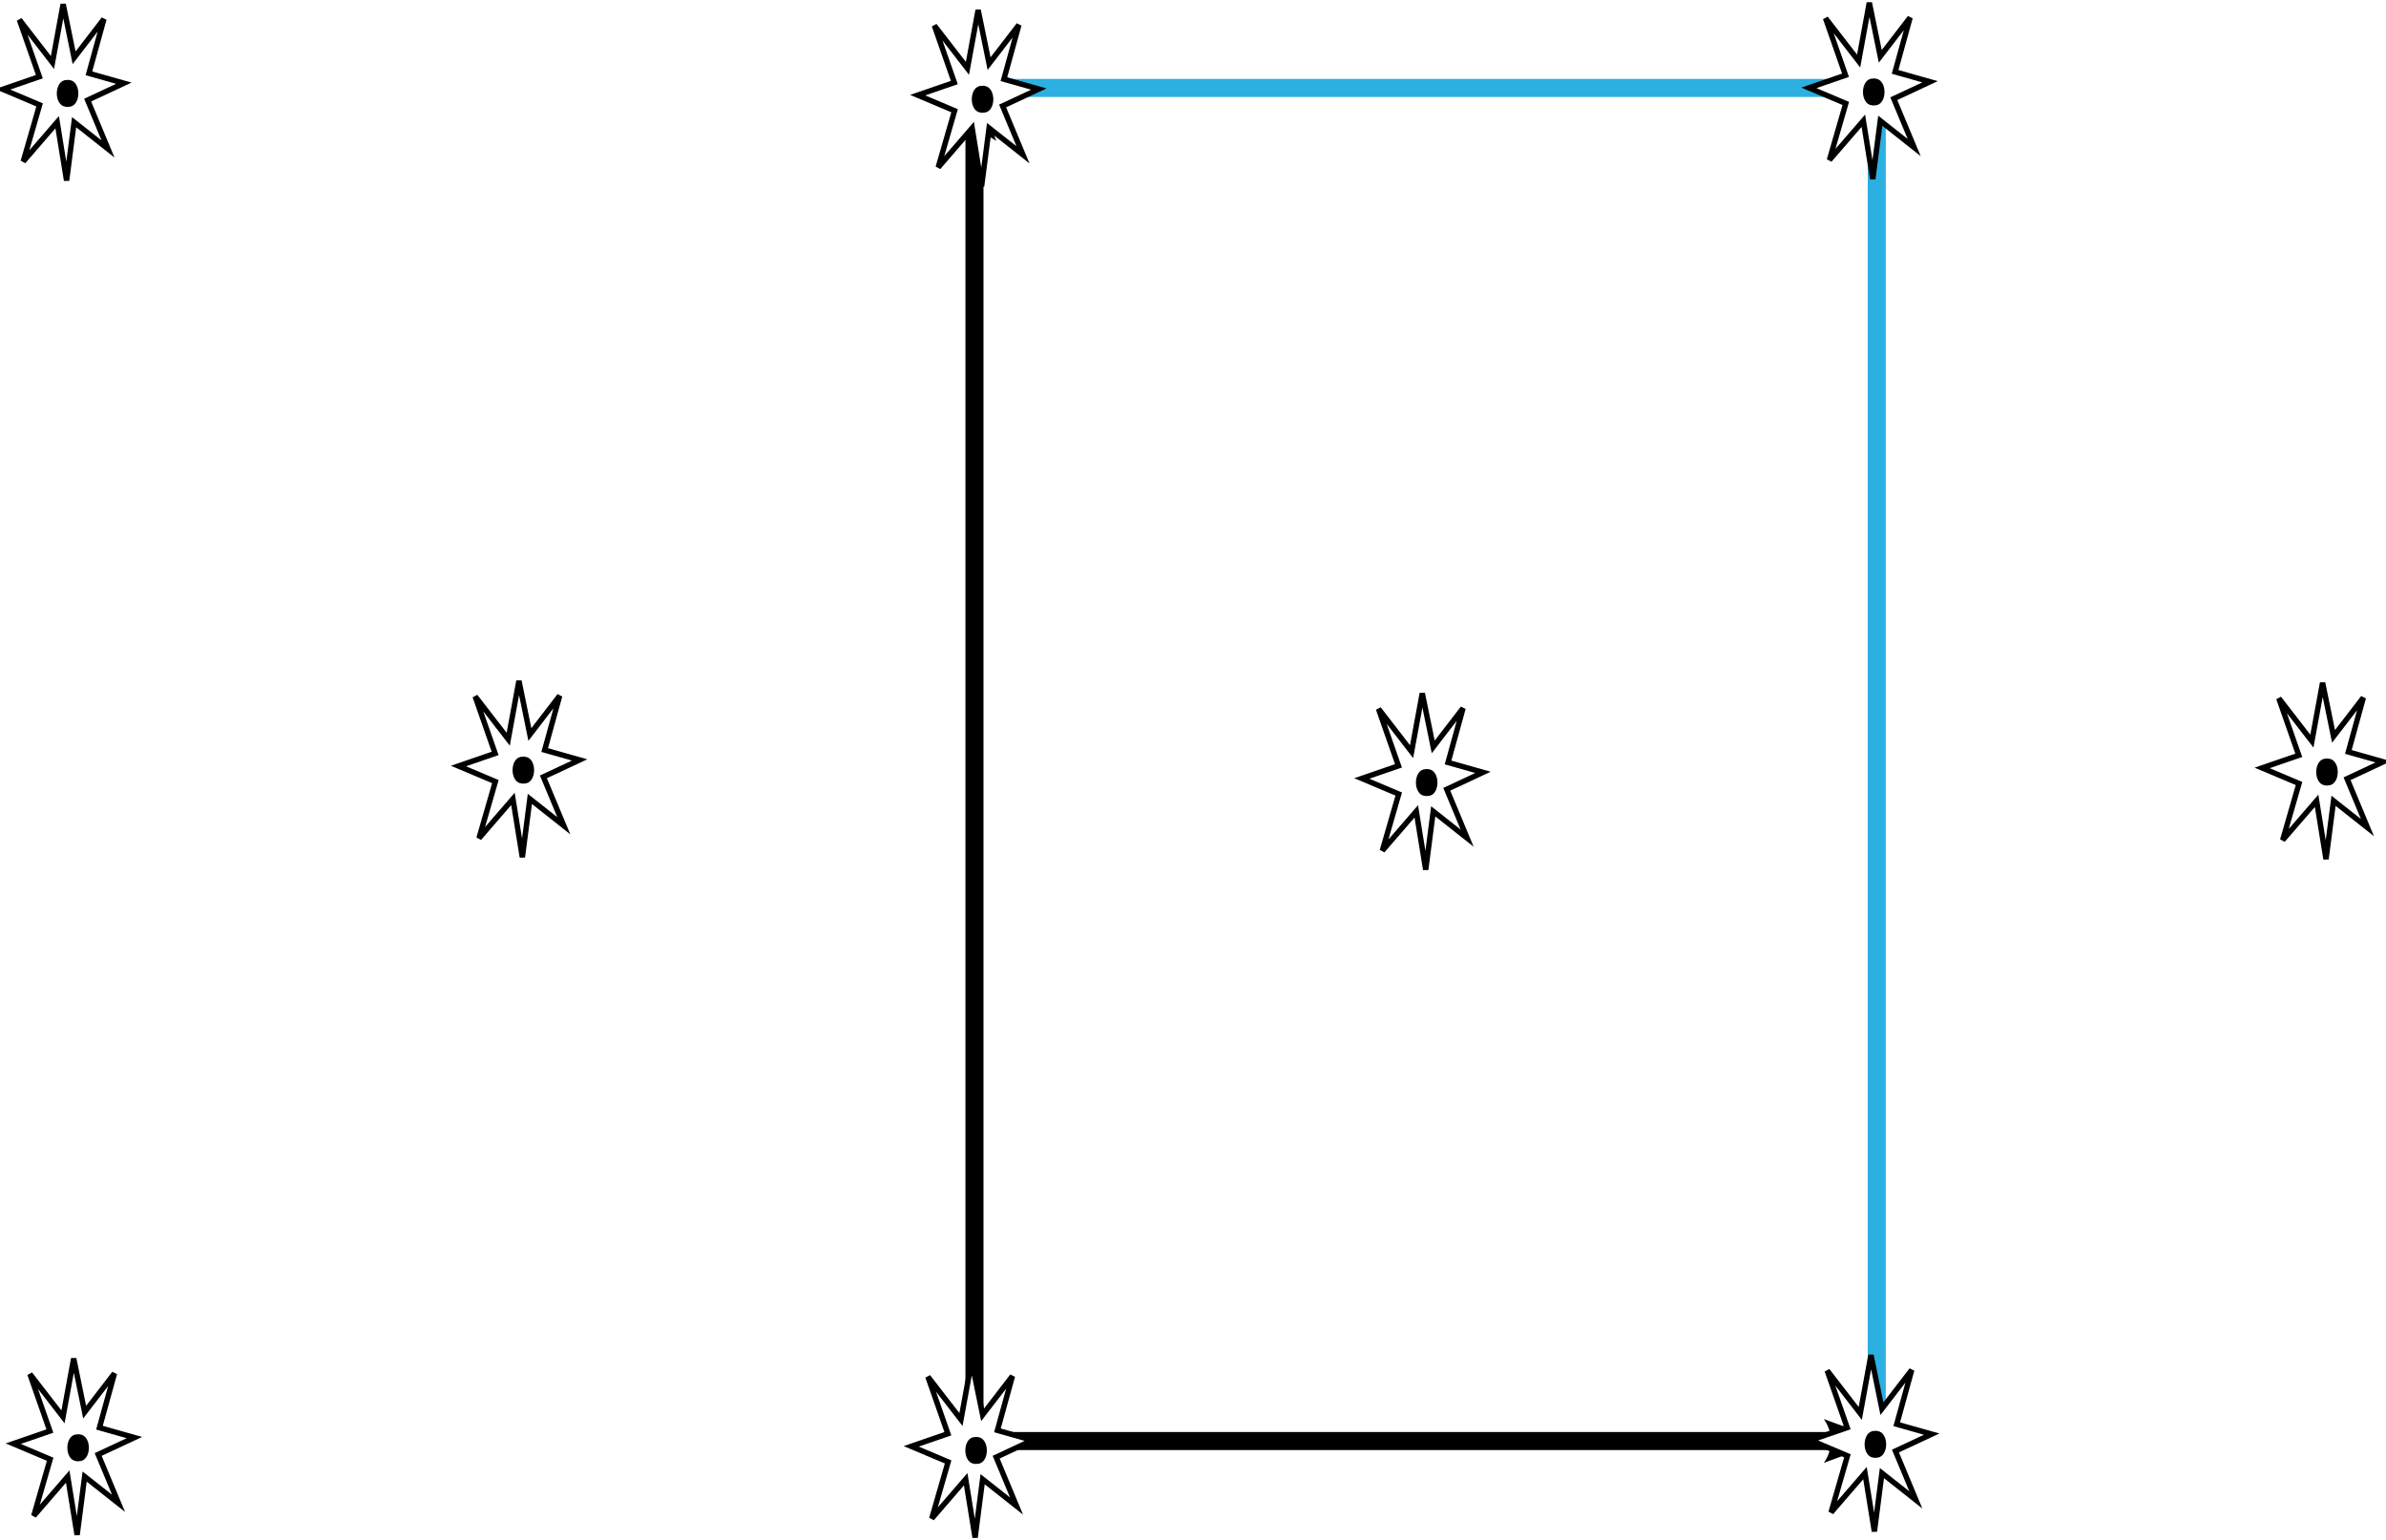 <?xml version="1.0" encoding="UTF-8" standalone="no"?>
<!-- Created with Inkscape (http://www.inkscape.org/) -->

<svg
   xmlns:dc="http://purl.org/dc/elements/1.1/"
   xmlns:cc="http://creativecommons.org/ns#"
   xmlns:rdf="http://www.w3.org/1999/02/22-rdf-syntax-ns#"
   xmlns:svg="http://www.w3.org/2000/svg"
   xmlns="http://www.w3.org/2000/svg"
   xmlns:sodipodi="http://sodipodi.sourceforge.net/DTD/sodipodi-0.dtd"
   xmlns:inkscape="http://www.inkscape.org/namespaces/inkscape"
   width="132.219"
   height="85.375"
   id="svg2"
   version="1.1"
   inkscape:version="0.48.5 r10040"
   sodipodi:docname="New document 1">
  <defs
     id="defs4">
    <marker
       inkscape:stockid="Arrow2Lstart"
       orient="auto"
       refY="0"
       refX="0"
       id="Arrow2Lstart"
       style="overflow:visible">
      <path
         id="path3779"
         style="fill-rule:evenodd;stroke-width:0.625;stroke-linejoin:round"
         d="M 8.719,4.034 -2.207,0.016 8.719,-4.002 c -1.745,2.372 -1.735,5.617 -6e-7,8.035 z"
         transform="matrix(1.1,0,0,1.1,1.1,0)"
         inkscape:connector-curvature="0" />
    </marker>
    <marker
       inkscape:stockid="Arrow2Lend"
       orient="auto"
       refY="0"
       refX="0"
       id="Arrow2Lend"
       style="overflow:visible">
      <path
         id="path3782"
         style="fill-rule:evenodd;stroke-width:0.625;stroke-linejoin:round"
         d="M 8.719,4.034 -2.207,0.016 8.719,-4.002 c -1.745,2.372 -1.735,5.617 -6e-7,8.035 z"
         transform="matrix(-1.1,0,0,-1.1,-1.1,0)"
         inkscape:connector-curvature="0" />
    </marker>
  </defs>
  <sodipodi:namedview
     id="base"
     pagecolor="#ffffff"
     bordercolor="#666666"
     borderopacity="1.0"
     inkscape:pageopacity="0.0"
     inkscape:pageshadow="2"
     inkscape:zoom="1.979899"
     inkscape:cx="63.544189"
     inkscape:cy="92.348596"
     inkscape:document-units="px"
     inkscape:current-layer="layer1"
     showgrid="true"
     inkscape:snap-global="false"
     fit-margin-top="0"
     fit-margin-left="0"
     fit-margin-right="0"
     fit-margin-bottom="0"
     inkscape:window-width="759"
     inkscape:window-height="803"
     inkscape:window-x="769"
     inkscape:window-y="-8"
     inkscape:window-maximized="1">
    <inkscape:grid
       type="xygrid"
       id="grid2985"
       empspacing="5"
       visible="true"
       enabled="true"
       snapvisiblegridlinesonly="true"
       originx="-491px"
       originy="-494.501px" />
  </sodipodi:namedview>
  <g
     inkscape:label="Layer 1"
     inkscape:groupmode="layer"
     id="layer1"
     transform="translate(-491,-472.487)">
    <path
       style="fill:none;stroke:#000000;stroke-width:1px;stroke-linecap:butt;stroke-linejoin:miter;stroke-opacity:1;marker-start:url(#Arrow2Lstart);marker-end:none"
       d="m 545,477.362 0,75"
       id="path2987"
       inkscape:connector-curvature="0" />
    <path
       style="fill:none;stroke:#000000;stroke-width:1px;stroke-linecap:butt;stroke-linejoin:miter;stroke-opacity:1;marker-end:url(#Arrow2Lend)"
       d="m 545,552.362 50,0"
       id="path4569"
       inkscape:connector-curvature="0" />
    <path
       style="fill:none;stroke:#2bb0e1;stroke-width:1px;stroke-linecap:butt;stroke-linejoin:miter;stroke-opacity:1"
       d="m 545,477.362 50,0 0,75"
       id="path4755"
       inkscape:connector-curvature="0" />
    <g
       id="g4771">
      <path
         sodipodi:nodetypes="ccccccccccccccccc"
         inkscape:connector-curvature="0"
         id="path4761"
         d="m 593.269,476.658 -1.106,-3.158 1.832,2.371 0.593,-3.233 0.607,2.971 1.651,-2.146 -0.83,3.008 1.936,0.548 -2.007,0.938 1.129,2.708 -1.879,-1.485 -0.417,3.233 -0.522,-3.233 -1.879,2.176 0.906,-3.136 -2.045,-0.863 z"
         style="fill:#ffffff;stroke:#000000;stroke-width:0.3;stroke-linecap:butt;stroke-linejoin:miter;stroke-miterlimit:4;stroke-opacity:1;stroke-dasharray:none" />
      <path
         transform="matrix(5.556,0,0,2.097,-2492.714,-657.7)"
         sodipodi:end="6.2638356"
         sodipodi:start="0.041282032"
         d="m 555.792,541.399 c -0.002,0.182 -0.038,0.323 -0.081,0.315 -0.043,-0.007 -0.077,-0.161 -0.075,-0.343 0.002,-0.182 0.038,-0.323 0.081,-0.315 0.041,0.007 0.074,0.149 0.075,0.323 l -0.078,0.006 z"
         sodipodi:ry="0.32924107"
         sodipodi:rx="0.078125"
         sodipodi:cy="541.38562"
         sodipodi:cx="555.71429"
         id="path4763"
         style="fill:#000000;fill-opacity:1;fill-rule:nonzero;stroke:#000000;stroke-width:0.059;stroke-miterlimit:4;stroke-opacity:1;stroke-dasharray:none;stroke-dashoffset:0"
         sodipodi:type="arc" />
    </g>
    <g
       transform="translate(-24.773,38.279)"
       id="g4771-1">
      <path
         sodipodi:nodetypes="ccccccccccccccccc"
         inkscape:connector-curvature="0"
         id="path4761-7"
         d="m 593.269,476.658 -1.106,-3.158 1.832,2.371 0.593,-3.233 0.607,2.971 1.651,-2.146 -0.83,3.008 1.936,0.548 -2.007,0.938 1.129,2.708 -1.879,-1.485 -0.417,3.233 -0.522,-3.233 -1.879,2.176 0.906,-3.136 -2.045,-0.863 z"
         style="fill:#ffffff;stroke:#000000;stroke-width:0.3;stroke-linecap:butt;stroke-linejoin:miter;stroke-miterlimit:4;stroke-opacity:1;stroke-dasharray:none" />
      <path
         transform="matrix(5.556,0,0,2.097,-2492.714,-657.7)"
         sodipodi:end="6.2638356"
         sodipodi:start="0.041282032"
         d="m 555.792,541.399 c -0.002,0.182 -0.038,0.323 -0.081,0.315 -0.043,-0.007 -0.077,-0.161 -0.075,-0.343 0.002,-0.182 0.038,-0.323 0.081,-0.315 0.041,0.007 0.074,0.149 0.075,0.323 l -0.078,0.006 z"
         sodipodi:ry="0.32924107"
         sodipodi:rx="0.078125"
         sodipodi:cy="541.38562"
         sodipodi:cx="555.71429"
         id="path4763-4"
         style="fill:#000000;fill-opacity:1;fill-rule:nonzero;stroke:#000000;stroke-width:0.059;stroke-miterlimit:4;stroke-opacity:1;stroke-dasharray:none;stroke-dashoffset:0"
         sodipodi:type="arc" />
    </g>
    <g
       transform="translate(0.091,74.96)"
       id="g4771-0">
      <path
         sodipodi:nodetypes="ccccccccccccccccc"
         inkscape:connector-curvature="0"
         id="path4761-9"
         d="m 593.269,476.658 -1.106,-3.158 1.832,2.371 0.593,-3.233 0.607,2.971 1.651,-2.146 -0.83,3.008 1.936,0.548 -2.007,0.938 1.129,2.708 -1.879,-1.485 -0.417,3.233 -0.522,-3.233 -1.879,2.176 0.906,-3.136 -2.045,-0.863 z"
         style="fill:#ffffff;stroke:#000000;stroke-width:0.3;stroke-linecap:butt;stroke-linejoin:miter;stroke-miterlimit:4;stroke-opacity:1;stroke-dasharray:none" />
      <path
         transform="matrix(5.556,0,0,2.097,-2492.714,-657.7)"
         sodipodi:end="6.2638356"
         sodipodi:start="0.041282032"
         d="m 555.792,541.399 c -0.002,0.182 -0.038,0.323 -0.081,0.315 -0.043,-0.007 -0.077,-0.161 -0.075,-0.343 0.002,-0.182 0.038,-0.323 0.081,-0.315 0.041,0.007 0.074,0.149 0.075,0.323 l -0.078,0.006 z"
         sodipodi:ry="0.32924107"
         sodipodi:rx="0.078125"
         sodipodi:cy="541.38562"
         sodipodi:cx="555.71429"
         id="path4763-48"
         style="fill:#000000;fill-opacity:1;fill-rule:nonzero;stroke:#000000;stroke-width:0.059;stroke-miterlimit:4;stroke-opacity:1;stroke-dasharray:none;stroke-dashoffset:0"
         sodipodi:type="arc" />
    </g>
    <g
       transform="translate(25.117,37.695)"
       id="g4771-8">
      <path
         sodipodi:nodetypes="ccccccccccccccccc"
         inkscape:connector-curvature="0"
         id="path4761-2"
         d="m 593.269,476.658 -1.106,-3.158 1.832,2.371 0.593,-3.233 0.607,2.971 1.651,-2.146 -0.83,3.008 1.936,0.548 -2.007,0.938 1.129,2.708 -1.879,-1.485 -0.417,3.233 -0.522,-3.233 -1.879,2.176 0.906,-3.136 -2.045,-0.863 z"
         style="fill:#ffffff;stroke:#000000;stroke-width:0.3;stroke-linecap:butt;stroke-linejoin:miter;stroke-miterlimit:4;stroke-opacity:1;stroke-dasharray:none" />
      <path
         transform="matrix(5.556,0,0,2.097,-2492.714,-657.7)"
         sodipodi:end="6.2638356"
         sodipodi:start="0.041282032"
         d="m 555.792,541.399 c -0.002,0.182 -0.038,0.323 -0.081,0.315 -0.043,-0.007 -0.077,-0.161 -0.075,-0.343 0.002,-0.182 0.038,-0.323 0.081,-0.315 0.041,0.007 0.074,0.149 0.075,0.323 l -0.078,0.006 z"
         sodipodi:ry="0.32924107"
         sodipodi:rx="0.078125"
         sodipodi:cy="541.38562"
         sodipodi:cx="555.71429"
         id="path4763-45"
         style="fill:#000000;fill-opacity:1;fill-rule:nonzero;stroke:#000000;stroke-width:0.059;stroke-miterlimit:4;stroke-opacity:1;stroke-dasharray:none;stroke-dashoffset:0"
         sodipodi:type="arc" />
    </g>
    <g
       transform="translate(-74.832,37.59)"
       id="g4771-5">
      <path
         sodipodi:nodetypes="ccccccccccccccccc"
         inkscape:connector-curvature="0"
         id="path4761-1"
         d="m 593.269,476.658 -1.106,-3.158 1.832,2.371 0.593,-3.233 0.607,2.971 1.651,-2.146 -0.83,3.008 1.936,0.548 -2.007,0.938 1.129,2.708 -1.879,-1.485 -0.417,3.233 -0.522,-3.233 -1.879,2.176 0.906,-3.136 -2.045,-0.863 z"
         style="fill:#ffffff;stroke:#000000;stroke-width:0.3;stroke-linecap:butt;stroke-linejoin:miter;stroke-miterlimit:4;stroke-opacity:1;stroke-dasharray:none" />
      <path
         transform="matrix(5.556,0,0,2.097,-2492.714,-657.7)"
         sodipodi:end="6.2638356"
         sodipodi:start="0.041282032"
         d="m 555.792,541.399 c -0.002,0.182 -0.038,0.323 -0.081,0.315 -0.043,-0.007 -0.077,-0.161 -0.075,-0.343 0.002,-0.182 0.038,-0.323 0.081,-0.315 0.041,0.007 0.074,0.149 0.075,0.323 l -0.078,0.006 z"
         sodipodi:ry="0.32924107"
         sodipodi:rx="0.078125"
         sodipodi:cy="541.38562"
         sodipodi:cx="555.71429"
         id="path4763-7"
         style="fill:#000000;fill-opacity:1;fill-rule:nonzero;stroke:#000000;stroke-width:0.059;stroke-miterlimit:4;stroke-opacity:1;stroke-dasharray:none;stroke-dashoffset:0"
         sodipodi:type="arc" />
    </g>
    <g
       transform="translate(-100.088,0.08)"
       id="g4771-11">
      <path
         sodipodi:nodetypes="ccccccccccccccccc"
         inkscape:connector-curvature="0"
         id="path4761-5"
         d="m 593.269,476.658 -1.106,-3.158 1.832,2.371 0.593,-3.233 0.607,2.971 1.651,-2.146 -0.83,3.008 1.936,0.548 -2.007,0.938 1.129,2.708 -1.879,-1.485 -0.417,3.233 -0.522,-3.233 -1.879,2.176 0.906,-3.136 -2.045,-0.863 z"
         style="fill:#ffffff;stroke:#000000;stroke-width:0.3;stroke-linecap:butt;stroke-linejoin:miter;stroke-miterlimit:4;stroke-opacity:1;stroke-dasharray:none" />
      <path
         transform="matrix(5.556,0,0,2.097,-2492.714,-657.7)"
         sodipodi:end="6.2638356"
         sodipodi:start="0.041282032"
         d="m 555.792,541.399 c -0.002,0.182 -0.038,0.323 -0.081,0.315 -0.043,-0.007 -0.077,-0.161 -0.075,-0.343 0.002,-0.182 0.038,-0.323 0.081,-0.315 0.041,0.007 0.074,0.149 0.075,0.323 l -0.078,0.006 z"
         sodipodi:ry="0.32924107"
         sodipodi:rx="0.078125"
         sodipodi:cy="541.38562"
         sodipodi:cx="555.71429"
         id="path4763-2"
         style="fill:#000000;fill-opacity:1;fill-rule:nonzero;stroke:#000000;stroke-width:0.059;stroke-miterlimit:4;stroke-opacity:1;stroke-dasharray:none;stroke-dashoffset:0"
         sodipodi:type="arc" />
    </g>
    <g
       transform="translate(-99.504,75.151)"
       id="g4771-7">
      <path
         sodipodi:nodetypes="ccccccccccccccccc"
         inkscape:connector-curvature="0"
         id="path4761-6"
         d="m 593.269,476.658 -1.106,-3.158 1.832,2.371 0.593,-3.233 0.607,2.971 1.651,-2.146 -0.83,3.008 1.936,0.548 -2.007,0.938 1.129,2.708 -1.879,-1.485 -0.417,3.233 -0.522,-3.233 -1.879,2.176 0.906,-3.136 -2.045,-0.863 z"
         style="fill:#ffffff;stroke:#000000;stroke-width:0.3;stroke-linecap:butt;stroke-linejoin:miter;stroke-miterlimit:4;stroke-opacity:1;stroke-dasharray:none" />
      <path
         transform="matrix(5.556,0,0,2.097,-2492.714,-657.7)"
         sodipodi:end="6.2638356"
         sodipodi:start="0.041282032"
         d="m 555.792,541.399 c -0.002,0.182 -0.038,0.323 -0.081,0.315 -0.043,-0.007 -0.077,-0.161 -0.075,-0.343 0.002,-0.182 0.038,-0.323 0.081,-0.315 0.041,0.007 0.074,0.149 0.075,0.323 l -0.078,0.006 z"
         sodipodi:ry="0.32924107"
         sodipodi:rx="0.078125"
         sodipodi:cy="541.38562"
         sodipodi:cx="555.71429"
         id="path4763-1"
         style="fill:#000000;fill-opacity:1;fill-rule:nonzero;stroke:#000000;stroke-width:0.059;stroke-miterlimit:4;stroke-opacity:1;stroke-dasharray:none;stroke-dashoffset:0"
         sodipodi:type="arc" />
    </g>
    <g
       transform="translate(-49.743,75.299)"
       id="g4771-4">
      <path
         sodipodi:nodetypes="ccccccccccccccccc"
         inkscape:connector-curvature="0"
         id="path4761-23"
         d="m 593.269,476.658 -1.106,-3.158 1.832,2.371 0.593,-3.233 0.607,2.971 1.651,-2.146 -0.83,3.008 1.936,0.548 -2.007,0.938 1.129,2.708 -1.879,-1.485 -0.417,3.233 -0.522,-3.233 -1.879,2.176 0.906,-3.136 -2.045,-0.863 z"
         style="fill:#ffffff;stroke:#000000;stroke-width:0.3;stroke-linecap:butt;stroke-linejoin:miter;stroke-miterlimit:4;stroke-opacity:1;stroke-dasharray:none" />
      <path
         transform="matrix(5.556,0,0,2.097,-2492.714,-657.7)"
         sodipodi:end="6.2638356"
         sodipodi:start="0.041282032"
         d="m 555.792,541.399 c -0.002,0.182 -0.038,0.323 -0.081,0.315 -0.043,-0.007 -0.077,-0.161 -0.075,-0.343 0.002,-0.182 0.038,-0.323 0.081,-0.315 0.041,0.007 0.074,0.149 0.075,0.323 l -0.078,0.006 z"
         sodipodi:ry="0.32924107"
         sodipodi:rx="0.078125"
         sodipodi:cy="541.38562"
         sodipodi:cx="555.71429"
         id="path4763-22"
         style="fill:#000000;fill-opacity:1;fill-rule:nonzero;stroke:#000000;stroke-width:0.059;stroke-miterlimit:4;stroke-opacity:1;stroke-dasharray:none;stroke-dashoffset:0"
         sodipodi:type="arc" />
    </g>
    <g
       transform="translate(-49.385,0.404)"
       id="g4771-16">
      <path
         sodipodi:nodetypes="ccccccccccccccccc"
         inkscape:connector-curvature="0"
         id="path4761-8"
         d="m 593.269,476.658 -1.106,-3.158 1.832,2.371 0.593,-3.233 0.607,2.971 1.651,-2.146 -0.83,3.008 1.936,0.548 -2.007,0.938 1.129,2.708 -1.879,-1.485 -0.417,3.233 -0.522,-3.233 -1.879,2.176 0.906,-3.136 -2.045,-0.863 z"
         style="fill:#ffffff;stroke:#000000;stroke-width:0.3;stroke-linecap:butt;stroke-linejoin:miter;stroke-miterlimit:4;stroke-opacity:1;stroke-dasharray:none" />
      <path
         transform="matrix(5.556,0,0,2.097,-2492.714,-657.7)"
         sodipodi:end="6.2638356"
         sodipodi:start="0.041282032"
         d="m 555.792,541.399 c -0.002,0.182 -0.038,0.323 -0.081,0.315 -0.043,-0.007 -0.077,-0.161 -0.075,-0.343 0.002,-0.182 0.038,-0.323 0.081,-0.315 0.041,0.007 0.074,0.149 0.075,0.323 l -0.078,0.006 z"
         sodipodi:ry="0.32924107"
         sodipodi:rx="0.078125"
         sodipodi:cy="541.38562"
         sodipodi:cx="555.71429"
         id="path4763-5"
         style="fill:#000000;fill-opacity:1;fill-rule:nonzero;stroke:#000000;stroke-width:0.059;stroke-miterlimit:4;stroke-opacity:1;stroke-dasharray:none;stroke-dashoffset:0"
         sodipodi:type="arc" />
    </g>
  </g>
</svg>
